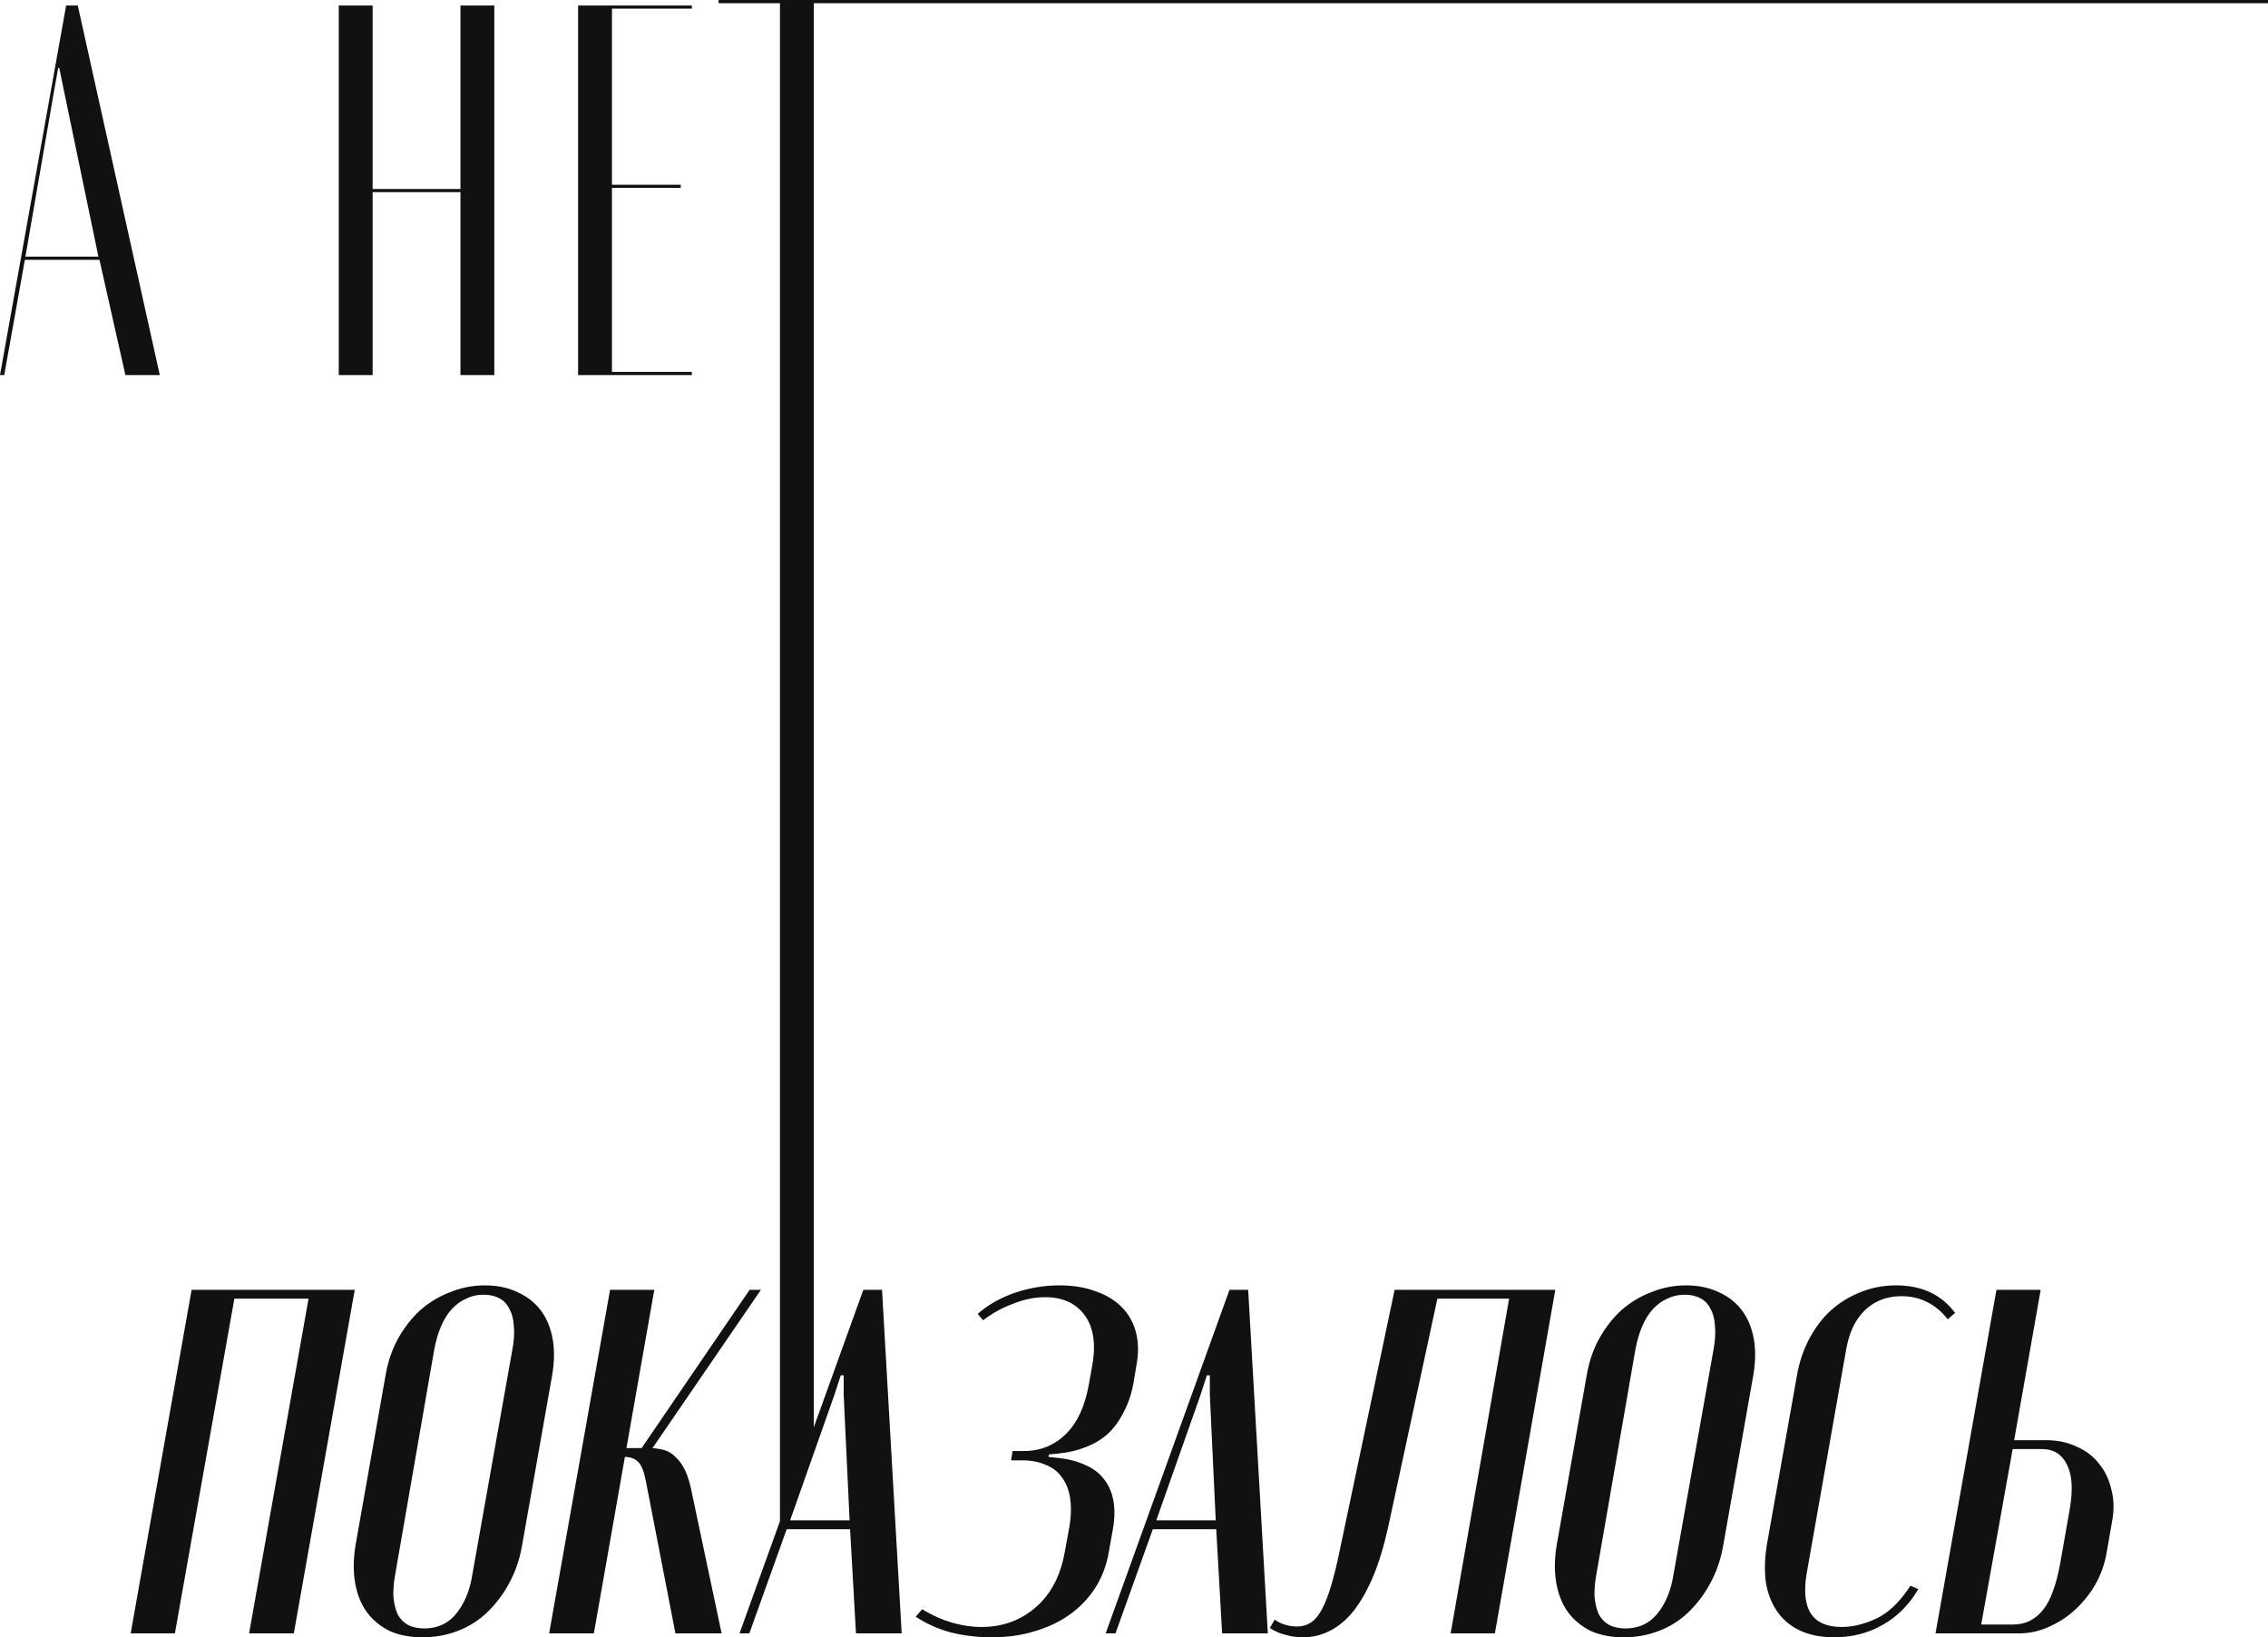 <svg viewBox="0 0 300 216.52" xmlns="http://www.w3.org/2000/svg" xmlns:xlink="http://www.w3.org/1999/xlink"
     width="300" height="216.52" fill="none" customFrame="#000000">
    <path id="Union"
          d="M300 0L95.05 0L95.05 0.42L103.169 0.42L103.169 201.164L97.82 216L99.12 216L104.06 202.22L112.445 202.22L113.225 216L119.27 216L116.67 170.565L114.2 170.565L107.648 188.739L107.648 0.42L300 0.42L300 0ZM0.56 49.601L0 49.601L8.748 0.729L10.288 0.729L21.136 49.601L16.587 49.601L13.158 34.359L3.289 34.359L0.56 49.601ZM44.81 0.729L44.81 49.601L49.289 49.601L49.289 25.409L60.907 25.409L60.907 49.601L65.386 49.601L65.386 0.729L60.907 0.729L60.907 24.99L49.289 24.99L49.289 0.729L44.81 0.729ZM76.468 49.601L76.468 0.729L91.515 0.729L91.515 1.148L80.947 1.148L80.947 24.431L90.046 24.431L90.046 24.85L80.947 24.85L80.947 49.181L91.515 49.181L91.515 49.601L76.468 49.601ZM7.839 8.979L7.699 8.979L7.209 11.706L3.359 33.939L13.018 33.939L8.398 11.706L7.839 8.979ZM47.035 204.3C46.871 205.28 46.79 206.216 46.79 207.109C46.79 207.873 46.85 208.605 46.97 209.305C47.23 210.822 47.75 212.122 48.53 213.205Q48.88 213.673 49.289 214.082L49.29 214.083Q50.246 215.038 51.52 215.675C52.776 216.239 54.228 216.52 55.875 216.52C57.522 216.52 59.081 216.239 60.555 215.675Q61.787 215.204 62.858 214.49Q63.707 213.924 64.455 213.205C65.625 212.079 66.6 210.779 67.38 209.305C68.203 207.789 68.766 206.12 69.07 204.3L73.035 181.875C73.198 180.919 73.28 180.012 73.28 179.156C73.28 178.422 73.22 177.725 73.1 177.065C72.84 175.592 72.32 174.335 71.54 173.295Q71.221 172.87 70.849 172.498L70.849 172.498Q69.856 171.505 68.485 170.89Q66.6 169.98 64.13 169.98Q62.828 169.98 61.583 170.247L61.583 170.247L61.571 170.25Q60.522 170.476 59.515 170.89Q58.28 171.363 57.187 172.058L57.186 172.059Q56.324 172.608 55.55 173.295C54.423 174.335 53.448 175.592 52.625 177.065C51.845 178.495 51.303 180.099 51 181.875L47.035 204.3ZM131.206 216.52C133.2 216.52 135.063 216.26 136.796 215.74C138.573 215.22 140.133 214.484 141.476 213.53C142.82 212.577 143.946 211.407 144.856 210.02C145.766 208.59 146.373 206.987 146.676 205.21L147.196 202.285Q147.409 201.08 147.409 200.029Q147.409 199.154 147.261 198.385C147.045 197.259 146.611 196.305 145.961 195.525C145.355 194.745 144.531 194.139 143.491 193.705C142.451 193.229 141.26 192.925 139.916 192.795L138.681 192.665L138.746 192.34L140.046 192.21C141.346 192.08 142.538 191.799 143.621 191.365Q145.311 190.715 146.546 189.61C147.37 188.83 148.063 187.877 148.626 186.75Q149.536 185.06 149.926 182.915L150.316 180.575Q150.529 179.423 150.529 178.383Q150.529 177.195 150.251 176.155C149.905 174.855 149.276 173.75 148.366 172.84C147.456 171.93 146.308 171.237 144.921 170.76C143.535 170.24 141.953 169.98 140.176 169.98C138.14 169.98 136.168 170.305 134.261 170.955C132.355 171.605 130.708 172.537 129.321 173.75L130.036 174.595C131.293 173.642 132.636 172.905 134.066 172.385C135.496 171.822 136.883 171.54 138.226 171.54C140.566 171.54 142.321 172.342 143.491 173.945C144.301 175.055 144.706 176.467 144.706 178.179Q144.706 179.32 144.466 180.64L144.011 183.175Q143.231 187.465 140.956 189.675Q139.917 190.685 138.674 191.234L138.673 191.234Q137.196 191.885 135.431 191.885L133.936 191.885L133.741 193.12L135.236 193.12C136.406 193.12 137.425 193.315 138.291 193.705C139.201 194.052 139.916 194.594 140.436 195.33Q141.281 196.435 141.541 198.06C141.618 198.542 141.657 199.053 141.657 199.595C141.657 200.272 141.597 200.995 141.476 201.765L140.826 205.34Q140.105 209.338 137.771 211.818Q137.372 212.241 136.926 212.62C134.933 214.31 132.571 215.155 129.841 215.155C128.541 215.155 127.22 214.96 125.876 214.57C124.576 214.18 123.276 213.595 121.976 212.815L121.131 213.79C122.475 214.7 124.013 215.394 125.746 215.87Q128.346 216.52 131.206 216.52ZM205.917 204.3Q205.672 205.77 205.672 207.109Q205.672 208.255 205.852 209.305C206.112 210.822 206.632 212.122 207.412 213.205C208.192 214.245 209.188 215.069 210.402 215.675C211.658 216.239 213.11 216.52 214.757 216.52C216.403 216.52 217.963 216.239 219.437 215.675C220.91 215.112 222.21 214.289 223.337 213.205C224.507 212.079 225.482 210.779 226.262 209.305C227.085 207.789 227.648 206.12 227.952 204.3L231.917 181.875Q232.162 180.44 232.162 179.156Q232.162 178.055 231.982 177.065C231.722 175.592 231.202 174.335 230.422 173.295C229.642 172.255 228.623 171.454 227.367 170.89C226.11 170.284 224.658 169.98 223.012 169.98Q221.71 169.98 220.465 170.247L220.464 170.247L220.452 170.25Q219.404 170.476 218.397 170.89C216.923 171.454 215.602 172.255 214.432 173.295C213.305 174.335 212.33 175.592 211.507 177.065C210.727 178.495 210.185 180.099 209.882 181.875L205.917 204.3ZM233.719 204.235C233.542 205.322 233.454 206.35 233.454 207.319C233.454 208.011 233.499 208.674 233.589 209.305C233.849 210.822 234.369 212.122 235.149 213.205C235.929 214.289 236.948 215.112 238.204 215.675C239.461 216.239 240.934 216.52 242.624 216.52C244.964 216.52 247.088 215.979 248.994 214.895C250.944 213.812 252.526 212.23 253.739 210.15L252.699 209.695C252.179 210.519 251.594 211.277 250.944 211.97C250.294 212.664 249.579 213.249 248.799 213.725C248.019 214.159 247.174 214.505 246.264 214.765C245.398 215.025 244.509 215.155 243.599 215.155C241.649 215.155 240.284 214.549 239.504 213.335C239.02 212.555 238.778 211.533 238.778 210.269C238.778 209.497 238.869 208.634 239.049 207.68L244.184 178.56C244.574 176.264 245.398 174.509 246.654 173.295Q247.37 172.604 248.216 172.166Q249.677 171.41 251.529 171.41C252.786 171.41 253.913 171.67 254.909 172.19C255.906 172.667 256.816 173.425 257.639 174.465L258.614 173.62C257.704 172.407 256.599 171.497 255.299 170.89C253.999 170.284 252.504 169.98 250.814 169.98Q248.58 169.98 246.597 170.688L246.594 170.689L246.59 170.69L246.582 170.693Q246.324 170.786 246.069 170.89Q245.318 171.186 244.614 171.57Q243.31 172.282 242.169 173.295C241.043 174.335 240.089 175.592 239.309 177.065C238.529 178.539 237.988 180.164 237.684 181.94L233.719 204.235ZM17.285 216L23.135 216L31 171.735L40.815 171.735L32.95 216L38.865 216L46.925 170.565L25.345 170.565L17.285 216ZM86.547 170.565L80.697 170.565L72.637 216L78.552 216L82.658 192.665L82.842 192.665C83.492 192.709 84.012 192.925 84.402 193.315C84.835 193.705 85.182 194.572 85.442 195.915L89.342 216L95.452 216L91.487 197.28C91.27 196.154 90.988 195.222 90.642 194.485C90.295 193.749 89.883 193.164 89.407 192.73C88.973 192.254 88.453 191.929 87.847 191.755C87.383 191.623 86.868 191.541 86.302 191.51L100.652 170.565L99.157 170.565L84.872 191.495L82.864 191.495L86.547 170.565ZM146.252 216L147.552 216L152.492 202.22L160.877 202.22L161.657 216L167.702 216L165.102 170.565L162.632 170.565L146.252 216ZM167.964 215.285C168.614 215.719 169.308 216.022 170.044 216.195Q171.149 216.52 172.384 216.52C173.598 216.52 174.768 216.239 175.894 215.675C177.021 215.112 178.061 214.245 179.014 213.075C179.968 211.862 180.834 210.345 181.614 208.525C182.394 206.662 183.066 204.452 183.629 201.895L190.129 171.735L199.619 171.735L191.884 216L197.734 216L205.729 170.565L184.474 170.565L176.999 206.055C176.609 207.832 176.219 209.305 175.829 210.475Q175.244 212.23 174.594 213.27C174.161 213.964 173.684 214.44 173.164 214.7C172.688 214.96 172.168 215.09 171.604 215.09C171.084 215.09 170.586 215.025 170.109 214.895C169.589 214.765 169.091 214.527 168.614 214.18L167.964 215.285ZM266.421 190.455L269.931 170.565L264.081 170.565L256.021 216L267.07 216C268.414 216 269.714 215.719 270.971 215.155C272.271 214.592 273.44 213.834 274.48 212.88C275.521 211.927 276.409 210.822 277.146 209.565C277.882 208.265 278.38 206.879 278.641 205.405L279.355 201.31Q279.568 200.218 279.568 199.211Q279.568 198.06 279.29 197.02C278.987 195.677 278.445 194.529 277.665 193.575C276.885 192.579 275.889 191.82 274.676 191.3C273.505 190.737 272.162 190.455 270.646 190.455L266.421 190.455ZM57.435 178.495Q57.76 176.74 58.345 175.375C58.735 174.465 59.212 173.707 59.775 173.1C60.338 172.494 60.967 172.039 61.66 171.735C62.353 171.389 63.111 171.215 63.935 171.215C64.758 171.215 65.451 171.367 66.015 171.67C66.621 171.974 67.076 172.45 67.38 173.1Q67.9 174.01 67.965 175.375C67.99 175.635 68.002 175.906 68.002 176.187Q68.002 177.242 67.77 178.495L62.505 208.07C62.331 209.24 62.05 210.28 61.66 211.19C61.27 212.1 60.793 212.88 60.23 213.53Q59.63 214.23 58.876 214.661Q58.65 214.79 58.41 214.895C57.717 215.199 56.958 215.35 56.135 215.35C55.312 215.35 54.596 215.199 53.99 214.895C53.426 214.592 52.971 214.137 52.625 213.53C52.322 212.88 52.127 212.1 52.04 211.19C52.033 211.039 52.029 210.884 52.029 210.725C52.029 209.93 52.119 209.045 52.3 208.07L57.435 178.495ZM216.317 178.495C216.533 177.325 216.837 176.285 217.227 175.375C217.617 174.465 218.093 173.707 218.657 173.1C219.22 172.494 219.848 172.039 220.542 171.735C221.235 171.389 221.993 171.215 222.817 171.215C223.64 171.215 224.333 171.367 224.897 171.67C225.503 171.974 225.958 172.45 226.262 173.1C226.608 173.707 226.803 174.465 226.847 175.375C226.871 175.635 226.884 175.906 226.884 176.187C226.884 176.89 226.806 177.66 226.652 178.495L221.387 208.07C221.213 209.24 220.932 210.28 220.542 211.19C220.152 212.1 219.675 212.88 219.112 213.53C218.592 214.137 217.985 214.592 217.292 214.895C216.598 215.199 215.84 215.35 215.017 215.35C214.193 215.35 213.478 215.199 212.872 214.895C212.308 214.592 211.853 214.137 211.507 213.53C211.203 212.88 211.008 212.1 210.922 211.19C210.914 211.039 210.911 210.884 210.911 210.725C210.911 209.93 211.001 209.045 211.182 208.07L216.317 178.495ZM111.21 181.875L111.6 181.875L111.6 184.475L112.38 201.05L104.515 201.05L110.365 184.475L111.21 181.875ZM159.642 181.875L160.032 181.875L160.032 184.475L160.812 201.05L152.947 201.05L158.797 184.475L159.642 181.875ZM272.531 206.64Q272.141 208.85 271.556 210.41Q271.036 211.905 270.255 212.88C269.736 213.53 269.129 214.029 268.435 214.375C267.786 214.679 267.07 214.83 266.29 214.83L262.065 214.83L266.226 191.625L270.06 191.625C271.664 191.625 272.791 192.34 273.441 193.77Q274.035 194.959 274.035 196.827C274.035 197.761 273.923 198.822 273.701 200.01L272.531 206.64Z"
          fill="rgb(17,17,17)" fill-rule="evenodd"/>
</svg>
